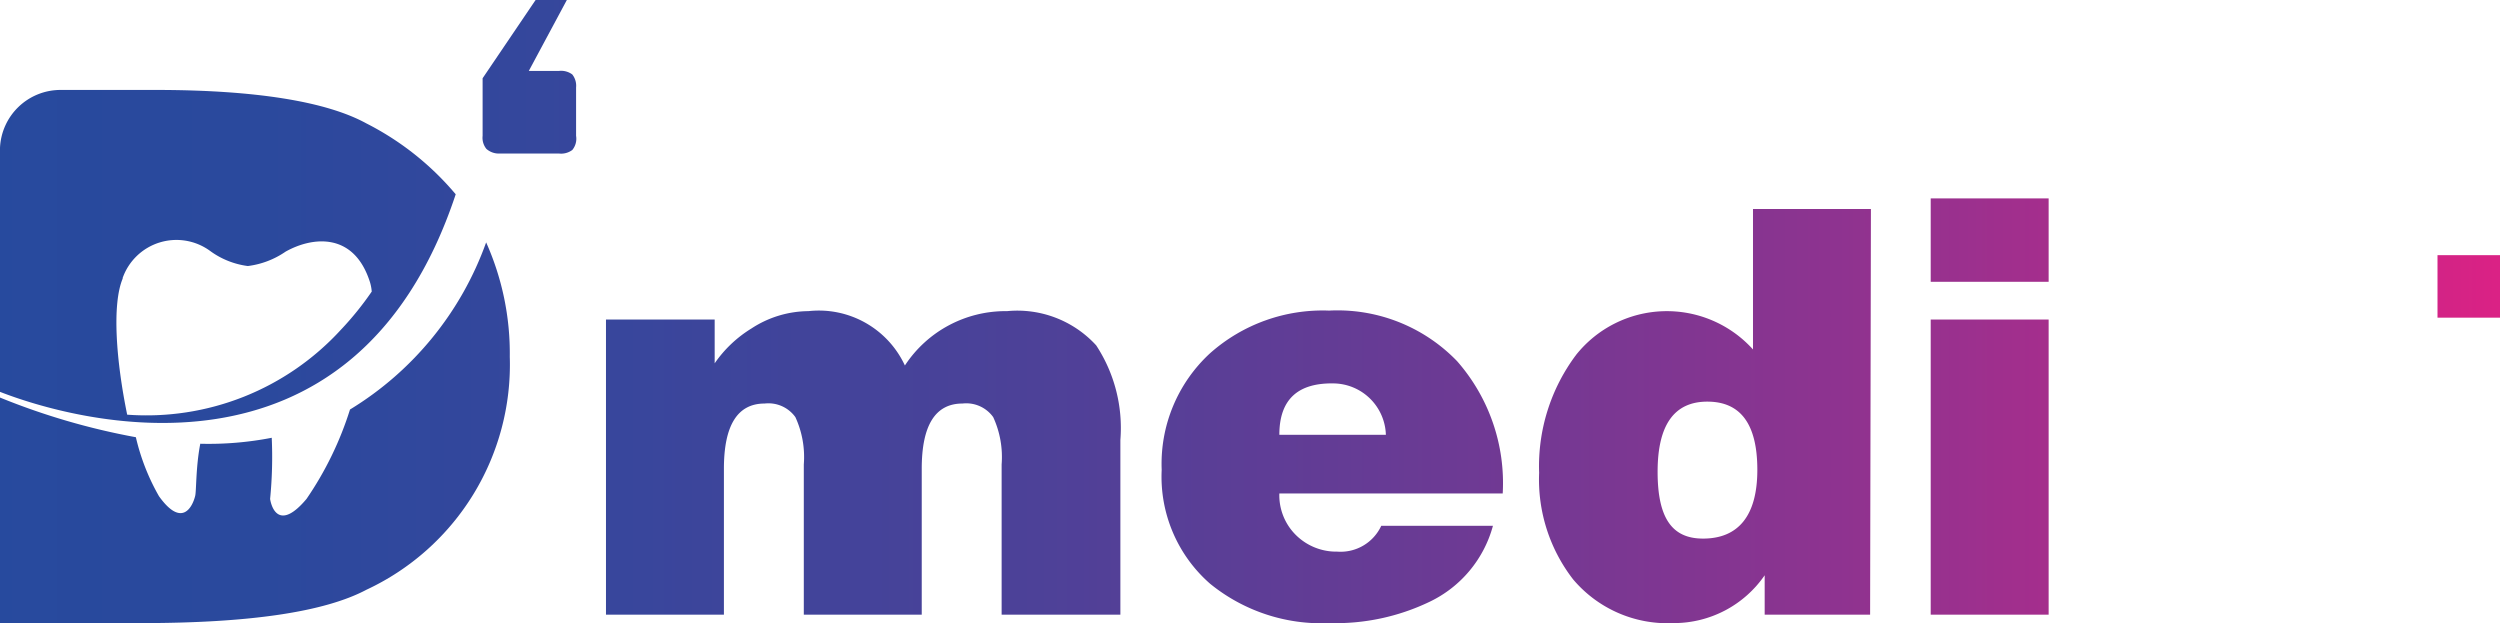 <svg xmlns="http://www.w3.org/2000/svg" xmlns:xlink="http://www.w3.org/1999/xlink" viewBox="0 0 92 22.93"><defs><style>.cls-1{fill:url(#linear-gradient);}.cls-2{fill:url(#linear-gradient-2);}.cls-3{fill:url(#linear-gradient-3);}.cls-4{fill:url(#linear-gradient-4);}.cls-5{fill:url(#linear-gradient-6);}.cls-6{fill:url(#linear-gradient-7);}.cls-7{fill:url(#linear-gradient-8);}.cls-8{fill:url(#linear-gradient-9);}</style><linearGradient id="linear-gradient" x1="-4.5" y1="17.03" x2="97.08" y2="17.03" gradientUnits="userSpaceOnUse"><stop offset="0" stop-color="#264a9e"/><stop offset="0.13" stop-color="#2a499d"/><stop offset="0.27" stop-color="#38469c"/><stop offset="0.42" stop-color="#4d4198"/><stop offset="0.57" stop-color="#6c3a94"/><stop offset="0.73" stop-color="#93328f"/><stop offset="0.88" stop-color="#c22788"/><stop offset="1" stop-color="#ec1e82"/></linearGradient><linearGradient id="linear-gradient-2" x1="-4.5" y1="17.19" x2="97.08" y2="17.19" xlink:href="#linear-gradient"/><linearGradient id="linear-gradient-3" x1="-4.5" y1="15.31" x2="97.08" y2="15.31" xlink:href="#linear-gradient"/><linearGradient id="linear-gradient-4" x1="-4.5" y1="14.96" x2="97.08" y2="14.96" xlink:href="#linear-gradient"/><linearGradient id="linear-gradient-6" x1="-4.5" y1="10.54" x2="97.08" y2="10.54" xlink:href="#linear-gradient"/><linearGradient id="linear-gradient-7" x1="-4.5" y1="15.93" x2="97.08" y2="15.93" xlink:href="#linear-gradient"/><linearGradient id="linear-gradient-8" x1="-4.5" y1="9.43" x2="97.08" y2="9.43" xlink:href="#linear-gradient"/><linearGradient id="linear-gradient-9" x1="-4.5" y1="2.83" x2="97.08" y2="2.83" xlink:href="#linear-gradient"/></defs><g id="Layer_2" data-name="Layer 2"><g id="Layer_1-2" data-name="Layer 1"><path class="cls-1" d="M22.3,22.62V11.76h4v1.61a4.5,4.5,0,0,1,1.35-1.28,3.87,3.87,0,0,1,2.1-.64,3.49,3.49,0,0,1,3.55,2,4.43,4.43,0,0,1,3.76-2,3.93,3.93,0,0,1,3.28,1.26,5.54,5.54,0,0,1,.89,3.48v6.43H36.86V17.09a3.51,3.51,0,0,0-.31-1.74,1.22,1.22,0,0,0-1.13-.5q-1.5,0-1.5,2.4v5.37H29.58V17.09a3.51,3.51,0,0,0-.31-1.74,1.22,1.22,0,0,0-1.13-.5q-1.5,0-1.5,2.4v5.37Z"/><path class="cls-2" d="M55.3,18.16H47.08a2.06,2.06,0,0,0,.62,1.54,2.11,2.11,0,0,0,1.51.6,1.65,1.65,0,0,0,1.62-.95h4.11a4.36,4.36,0,0,1-2.34,2.8,8,8,0,0,1-3.67.78,6.49,6.49,0,0,1-4.4-1.45,5.23,5.23,0,0,1-1.78-4.19A5.53,5.53,0,0,1,44.53,13a6.24,6.24,0,0,1,4.38-1.57,6.11,6.11,0,0,1,4.71,1.86A6.8,6.8,0,0,1,55.3,18.16ZM47.08,16H51a1.95,1.95,0,0,0-1.9-1.89C47.75,14.08,47.08,14.71,47.08,16Z"/><path class="cls-3" d="M68.82,22.62H64.94V21.17a4.06,4.06,0,0,1-3.35,1.76,4.55,4.55,0,0,1-3.7-1.61,6,6,0,0,1-1.25-3.92A6.83,6.83,0,0,1,58,13.06a4.27,4.27,0,0,1,6.51-.2V7.69h4.34Zm-6.15-2.8c1.3,0,2-.84,2-2.53s-.62-2.51-1.84-2.51S61,15.64,61,17.36,61.54,19.82,62.67,19.82Z"/><path class="cls-4" d="M71.05,10.37V7.3h4.34v3.07Zm4.34,12.25H71.05V11.76h4.34Z"/><path class="cls-2" d="M89.84,22.62H85.38l-.2-1.16a5.76,5.76,0,0,1-4.09,1.47,4.47,4.47,0,0,1-2.72-.78,3,3,0,0,1-1.16-2.49,3,3,0,0,1,2-3A17.8,17.8,0,0,1,82.94,16c1.34-.18,2-.53,2-1S84.48,14,83.54,14s-1.43.35-1.52,1.05H77.88q0-3.64,5.94-3.64c2.34,0,3.9.42,4.67,1.28A4.86,4.86,0,0,1,89.28,16V21a2.42,2.42,0,0,0,.08.74,1.39,1.39,0,0,0,.48.64ZM83,20.49c1.4,0,2-.9,1.91-2.68a7.11,7.11,0,0,1-1.45.44,5.3,5.3,0,0,0-1.29.39,1,1,0,0,0-.54.93C81.67,20.18,82.13,20.49,83,20.49Z"/><rect class="cls-5" x="89.7" y="9.39" width="2.3" height="2.3"/><path class="cls-6" d="M12.88,15.07a12.34,12.34,0,0,1-1.6,3.29c-1,1.19-1.29.33-1.34,0A15.71,15.71,0,0,0,10,16.11a12.12,12.12,0,0,1-2.63.22c-.17.88-.14,1.76-.19,1.93-.09.36-.47,1.2-1.33,0A8,8,0,0,1,5,16.09,25.4,25.4,0,0,1,0,14.63v8.3H5.19c4,0,6.76-.41,8.3-1.23a9.14,9.14,0,0,0,5.27-8.57,10,10,0,0,0-.87-4.21A11.89,11.89,0,0,1,12.88,15.07Z"/><path class="cls-7" d="M0,14.42c2.56,1,13,4.09,16.77-7.27a10.5,10.5,0,0,0-3.29-2.61C12,3.73,9.4,3.32,5.86,3.31H2.24A2.23,2.23,0,0,0,0,5.44s0,.07,0,.1V9H0Zm4.51-4.18a2.1,2.1,0,0,1,3.23-1,3,3,0,0,0,1.38.55,3.13,3.13,0,0,0,1.39-.53c1-.56,2.53-.72,3.11,1.14a1.61,1.61,0,0,1,.06.33,11.54,11.54,0,0,1-1.14,1.41,9.7,9.7,0,0,1-7.86,3.12h0C4.28,13.31,4.11,11.2,4.52,10.24Z"/><path class="cls-8" d="M18.39,5.65h2.18a.69.69,0,0,0,.49-.13A.65.65,0,0,0,21.2,5V3.22a.67.67,0,0,0-.14-.48.69.69,0,0,0-.49-.13H19.46L20.86,0H19.71L17.76,2.88V5a.65.65,0,0,0,.14.48A.69.69,0,0,0,18.39,5.65Z"/></g></g></svg>